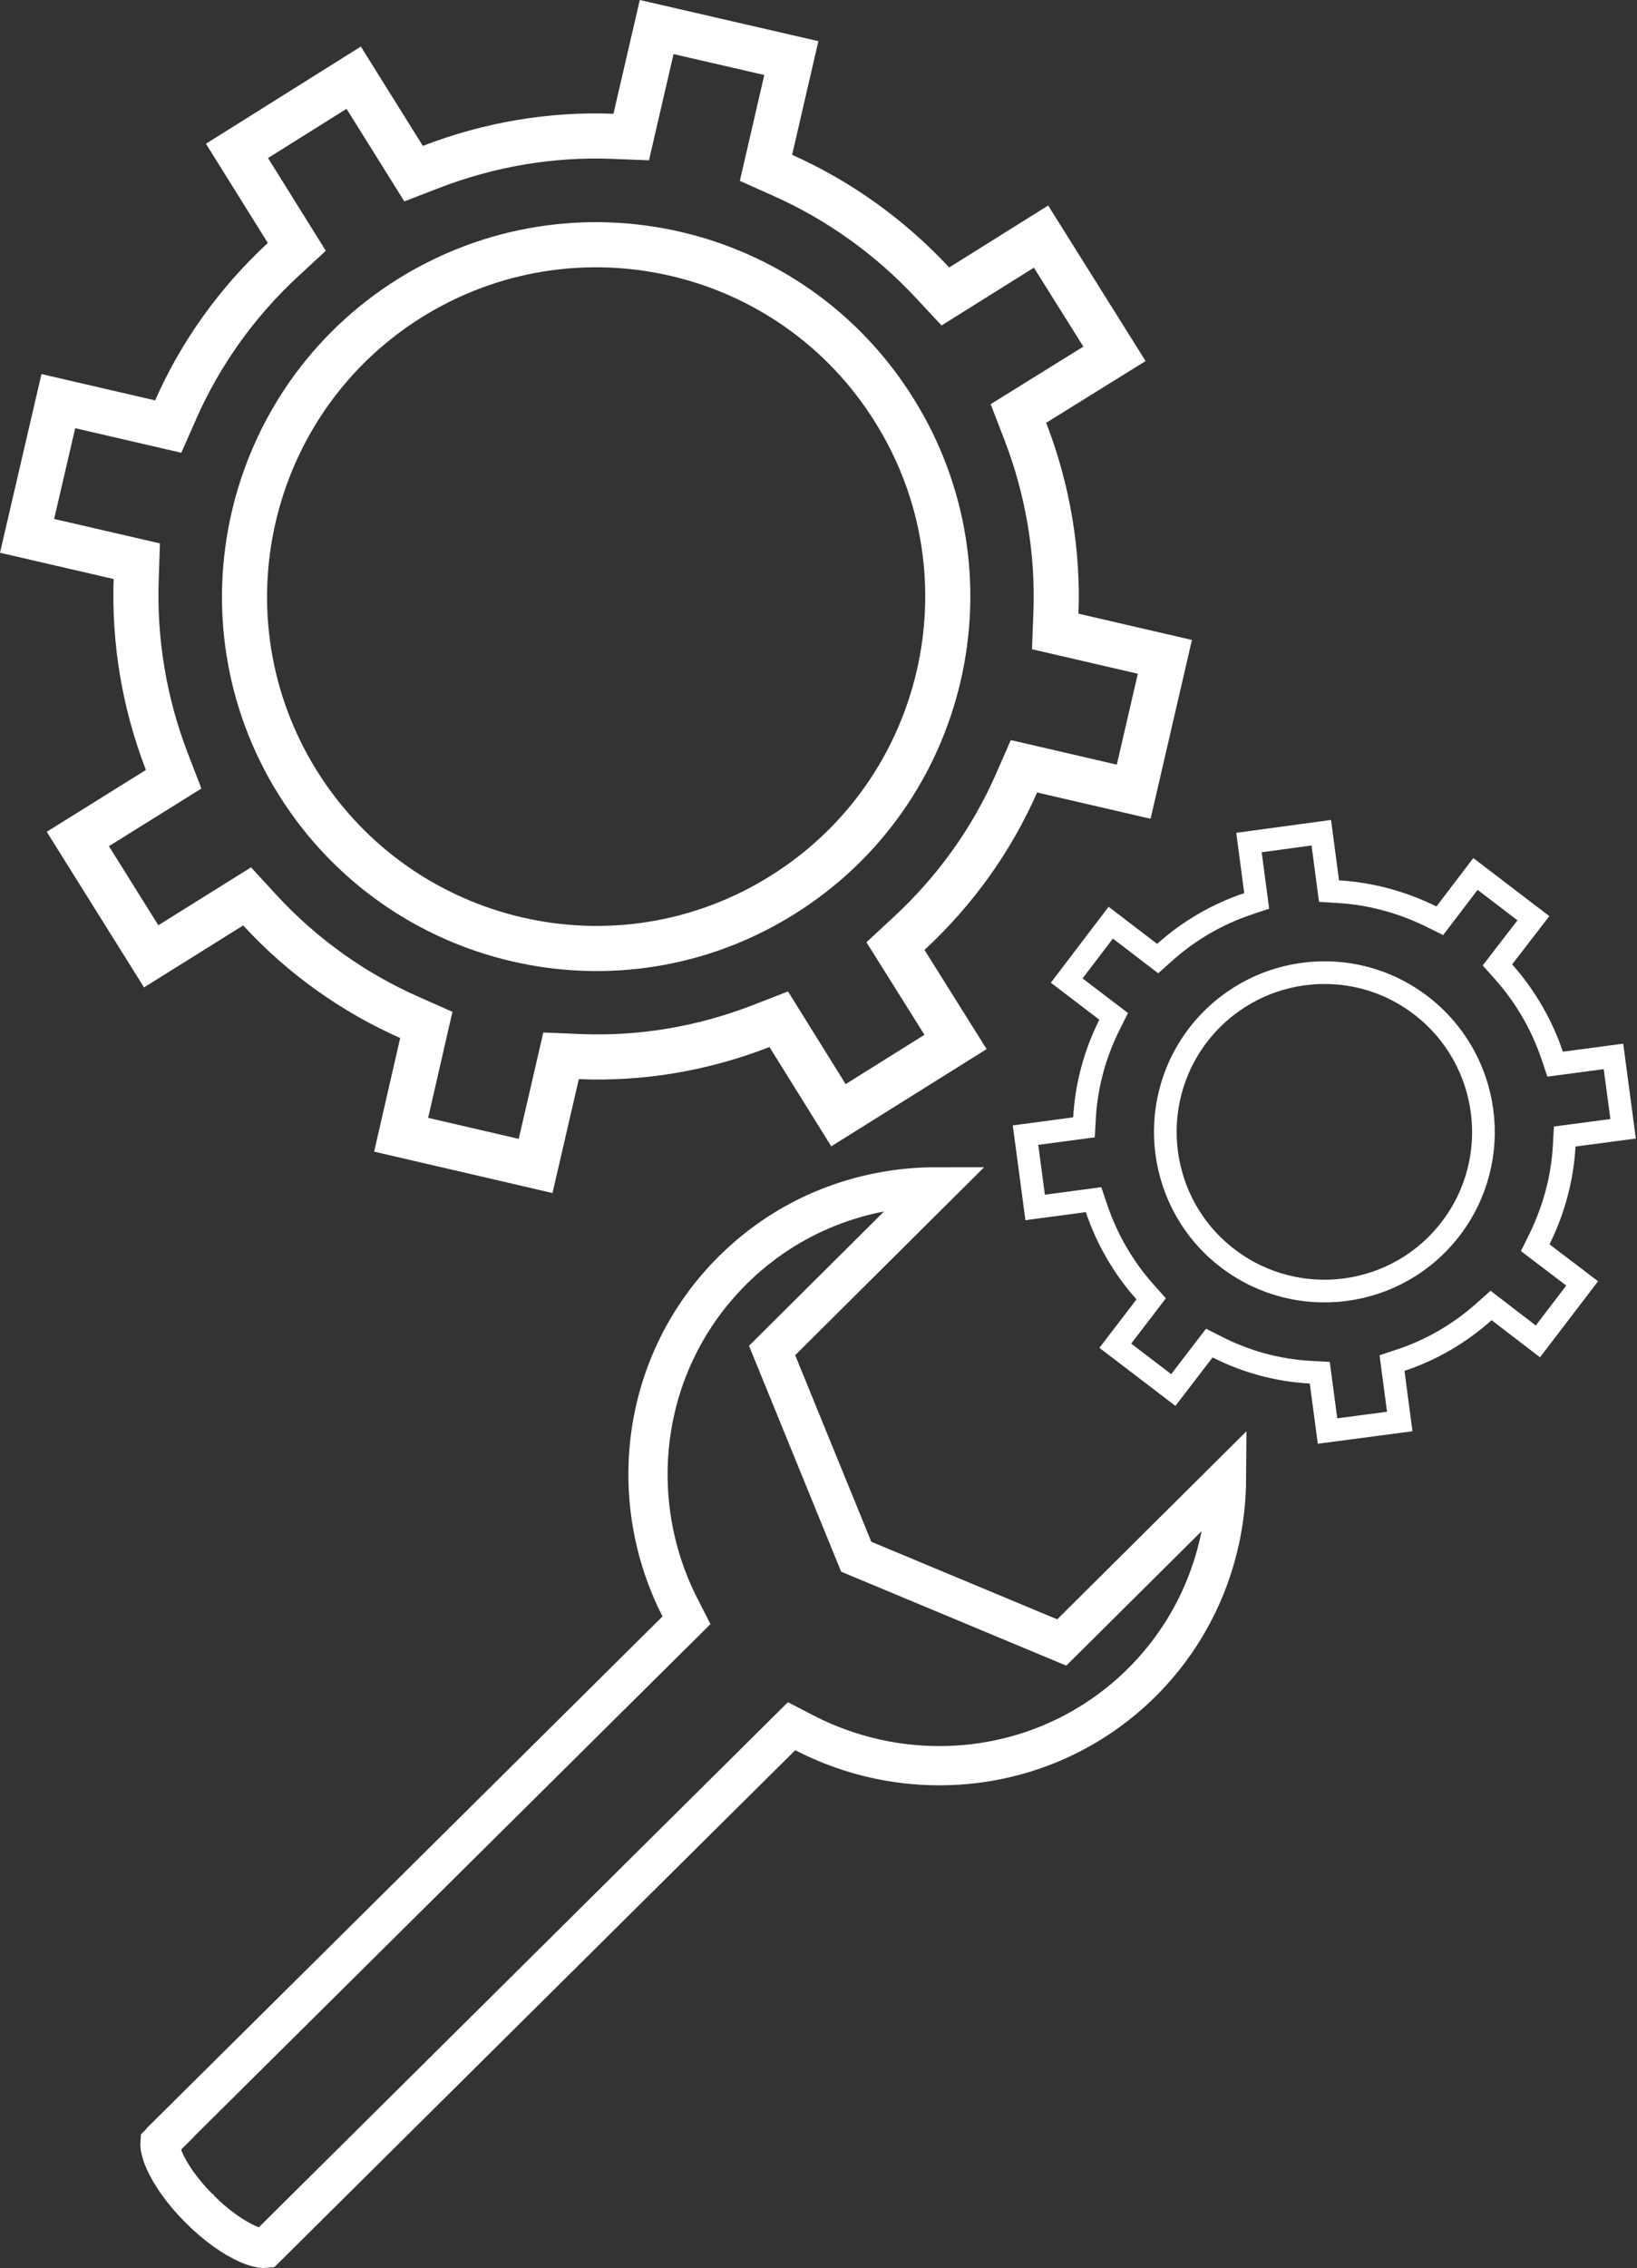 <svg width="835" height="1156" viewBox="0 0 835 1156" fill="none" xmlns="http://www.w3.org/2000/svg">
<rect x="0" y="0" width="835" height="1156" fill="#333333" stroke="none"/>
<path d="M132.511 463.901L126.051 456.883L117.959 461.935L77.123 487.431L39.7 427.624L80.503 402.204L88.577 397.173L85.149 388.299C73.477 358.082 68.413 326.63 69.452 295.499L69.767 286.04L60.546 283.91L13.807 273.117L29.756 204.455L76.534 215.272L85.805 217.416L89.646 208.71C102.17 180.326 120.719 154.168 144.411 132.289L151.406 125.829L146.365 117.752L120.881 76.913L180.414 39.599L205.933 80.447L210.967 88.505L219.83 85.082C249.966 73.442 281.589 68.279 312.467 69.476L321.971 69.845L324.116 60.579L334.951 13.784L403.643 29.601L392.844 76.325L390.712 85.549L399.354 89.413C427.718 102.096 453.683 120.485 475.747 144.165L482.215 151.106L490.259 146.075L531.013 120.586L568.472 180.345L527.576 205.726L519.478 210.751L522.913 219.641C534.558 249.784 539.79 281.405 538.612 312.346L538.25 321.845L547.511 323.988L594.183 334.787L578.271 403.521L531.591 392.716L522.298 390.565L518.467 399.3C506.044 427.619 487.476 453.777 463.756 475.735L456.761 482.21L461.825 490.284L487.403 531.07L427.677 568.417L402.26 527.589L397.22 519.494L388.332 522.948C358.132 534.682 326.616 539.832 295.725 538.539L286.19 538.14L284.04 547.438L273.207 594.279L204.612 578.366L215.331 531.637L217.451 522.392L208.779 518.551C180.474 506.013 154.359 487.637 132.511 463.901ZM208.962 152.001L208.952 152.007L208.942 152.014C125.129 204.476 99.504 315.186 151.964 399.075L151.969 399.083C204.566 483.035 315.158 508.679 399.084 456.182C483.048 403.795 508.701 293.038 456.158 209.128C403.722 125.009 293.131 99.56 208.962 152.001Z" stroke="white" stroke-width="23"/>
<path d="M802.879 578.648L798.127 579.277L797.866 584.063C796.99 600.144 792.719 616.417 785.203 631.675L783.098 635.949L786.891 638.831L807.036 654.137L784.446 683.698L764.361 668.295L760.567 665.385L756.998 668.566C744.376 679.817 729.892 688.157 714.573 693.238L710.034 694.743L710.663 699.483L713.983 724.524L677.15 729.376L673.813 704.4L673.179 699.651L668.394 699.394C652.164 698.524 636.09 694.281 621.118 686.711L616.842 684.549L613.925 688.35L598.481 708.476L568.898 685.895L584.284 665.806L587.187 662.015L584.013 658.449C572.775 645.821 564.574 631.431 559.327 615.957L557.801 611.455L553.089 612.083L528.009 615.427L523.095 578.57L548.175 575.227L552.918 574.594L553.182 569.817C554.079 553.617 558.35 537.423 565.911 522.314L568.053 518.033L564.246 515.13L544.107 499.78L566.568 470.278L586.7 485.673L590.501 488.579L594.066 485.389C606.613 474.16 621.149 465.84 636.492 460.7L641.012 459.185L640.386 454.46L637.069 429.435L673.962 424.422L677.275 449.461L677.9 454.182L682.654 454.472C698.875 455.46 714.902 459.682 730.145 467.197L734.414 469.301L737.298 465.516L752.596 445.44L782.151 468.009L766.734 488.015L763.811 491.808L766.994 495.386C778.217 507.998 786.517 522.517 791.721 537.889L793.245 542.391L797.957 541.765L822.998 538.439L827.913 575.333L802.879 578.648ZM626.25 641.368L626.252 641.37C661.887 668.542 712.829 661.831 740.043 626.178C767.224 590.6 760.351 539.681 724.803 512.454C689.237 485.177 638.353 492.019 611.02 527.674L611.015 527.681L611.009 527.688C583.904 563.273 590.669 614.212 626.25 641.368Z" stroke="white" stroke-width="11.56"/>
<path d="M535.421 834.589L541.581 837.157L546.316 832.455L625.632 753.692C625.385 791.356 611.216 828.822 582.493 857.458C535.741 903.853 465.988 912.004 410.239 883.17L403.772 879.826L398.603 884.952L135.394 1145.97C135.209 1145.99 134.931 1146.01 134.538 1146C132.881 1145.95 130.213 1145.38 126.597 1143.81C119.421 1140.71 110.428 1134.54 101.721 1125.8L101.707 1125.78L101.692 1125.77C92.993 1117.1 86.838 1108.13 83.742 1100.97C82.182 1097.36 81.612 1094.7 81.56 1093.04C81.55 1092.73 81.558 1092.49 81.573 1092.31L86.847 1087.04L86.796 1086.94L344.983 830.978L350.172 825.834L346.848 819.327C318.388 763.621 327.021 693.761 373.759 647.384L373.761 647.382C402.506 618.839 440.074 604.9 477.739 604.924L398.554 683.633L393.826 688.333L396.346 694.505L435.167 789.593L436.739 793.443L440.577 795.043L535.421 834.589Z" stroke="white" stroke-width="20"/>
</svg>

